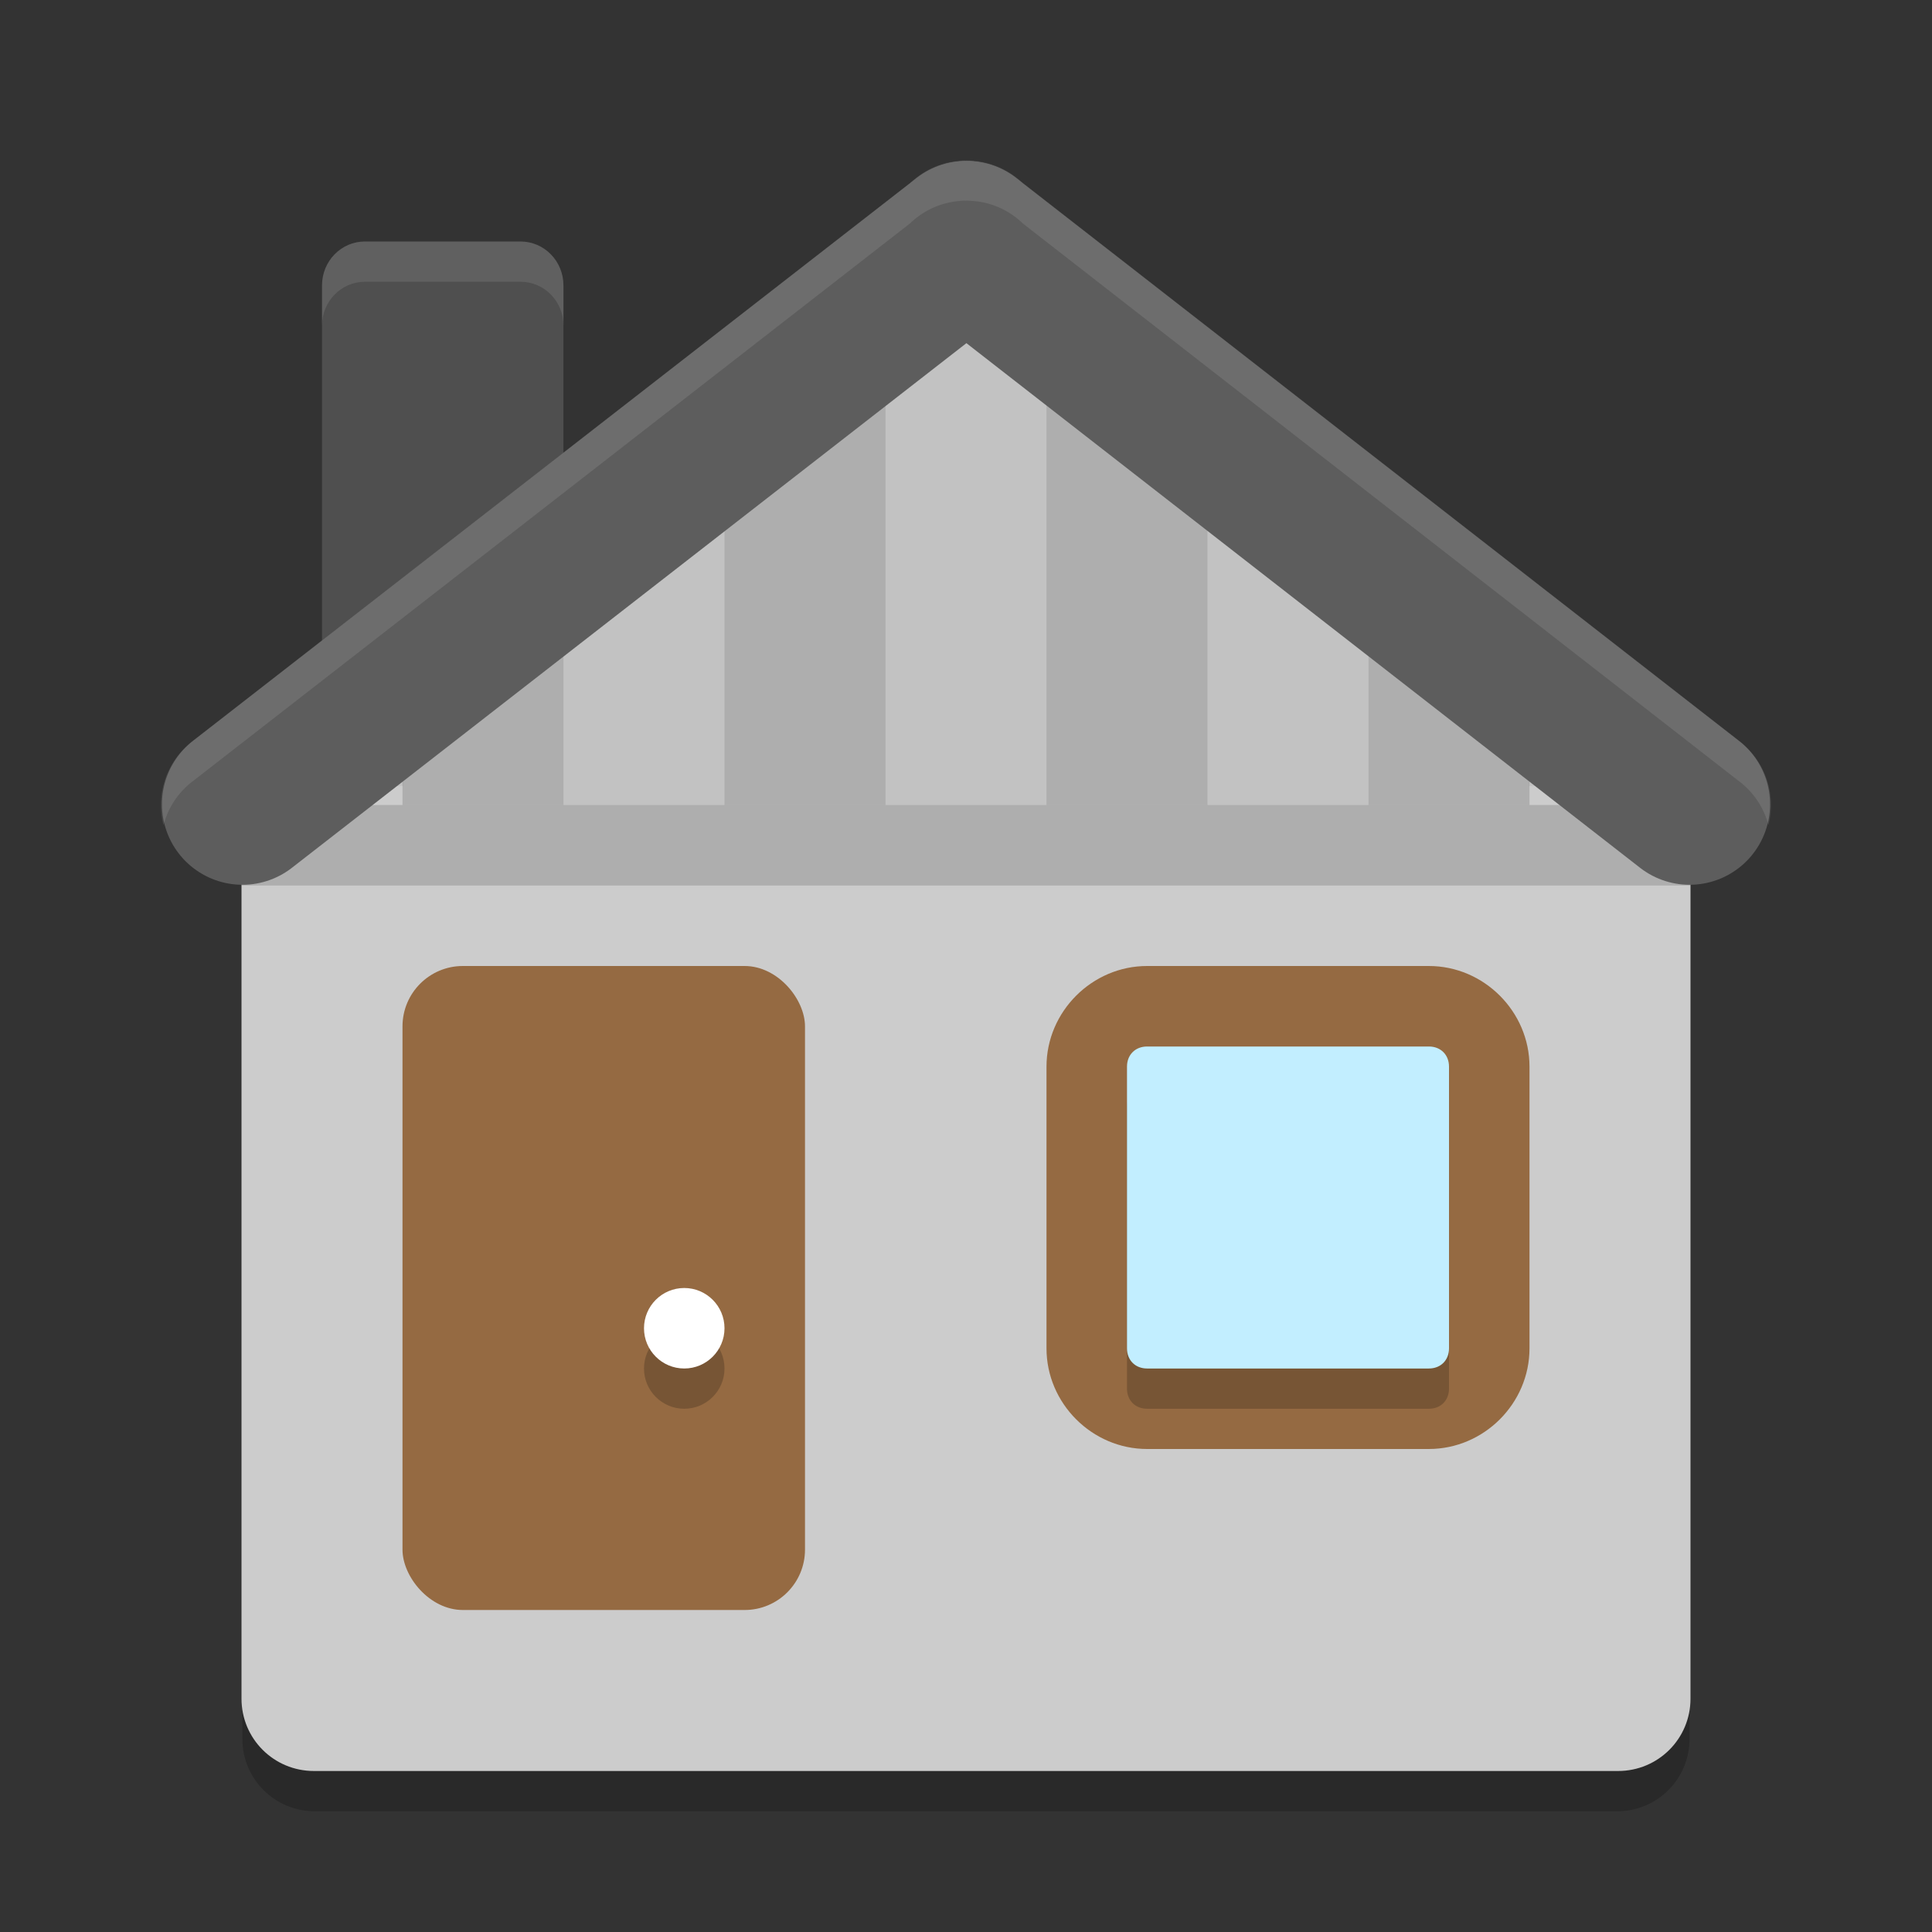 <svg width="24" height="24" version="1" xmlns="http://www.w3.org/2000/svg">
 <rect width="100%" height="100%" fill="#333333" stroke="none"/>
 <path d="m4.534 3h1.931c0.296 0 0.534 0.244 0.534 0.547v4.807c0 0.303-0.238 0.547-0.534 0.547h-1.931c-0.296 0-0.534-0.244-0.534-0.547v-4.807c0-0.303 0.238-0.547 0.534-0.547z" style="fill:#4f4f4f"/>
 <path d="m4.534 3c-0.296 0-0.534 0.244-0.534 0.547v0.5c0-0.303 0.238-0.547 0.534-0.547h1.932c0.296 0 0.534 0.244 0.534 0.547v-0.5c0-0.303-0.238-0.547-0.534-0.547h-1.932z" style="fill:#ffffff;opacity:.1"/>
 <path d="m20.988 21.601v-11.04l-1.465-1.407c-0.359-0.345-2.582-2.226-3.072-2.316l-4.316-3.061-4.871 3.202c-0.416 0.274-2.536 1.959-2.883 2.316l-1.37 1.407v10.899c0 0.498 0.401 0.899 0.899 0.899h16.179c0.498 0 0.899-0.401 0.899-0.899z" style="opacity:.2"/>
 <path d="m21 21.101v-11.04l-1.466-1.407c-0.36-0.345-2.586-2.226-3.076-2.316l-4.322-3.061-4.877 3.202c-0.417 0.274-2.539 1.959-2.887 2.316l-1.372 1.407v10.899c0 0.498 0.401 0.899 0.9 0.899h16.2c0.499 0 0.9-0.401 0.9-0.899z" style="fill:#cccccc"/>
 <rect x="3" y="10" width="18" height="1" style="opacity:.15"/>
 <rect x="5" y="12" width="5" height="8" rx=".75" ry=".75" style="fill:#956a42"/>
 <path d="m14.25 12c-0.684 0-1.25 0.566-1.25 1.25v3.5c0 0.684 0.566 1.25 1.25 1.25h3.5c0.684 0 1.25-0.566 1.25-1.25v-3.5c0-0.684-0.566-1.25-1.25-1.25h-3.5z" style="fill:#956a42"/>
 <path d="m14.25 13.5c-0.147 0-0.25 0.103-0.25 0.25v3.5c0 0.147 0.103 0.25 0.25 0.25h3.5c0.147 0 0.25-0.103 0.25-0.25v-3.5c0-0.147-0.103-0.25-0.25-0.25h-3.5z" style="opacity:.2"/>
 <path d="m14.25 13c-0.147 0-0.25 0.103-0.25 0.25v3.5c0 0.147 0.103 0.25 0.25 0.25h3.5c0.147 0 0.25-0.103 0.25-0.25v-3.5c0-0.147-0.103-0.25-0.25-0.25h-3.5z" style="fill:#c2eeff"/>
 <circle cx="8.5" cy="17" r=".5" style="opacity:.2"/>
 <circle cx="8.5" cy="16.5" r=".5" style="fill:#ffffff"/>
 <path d="m5.009 8.3c-0.292 0.242-0.531 0.448-0.627 0.546l-1.37 1.406v-0.487h1.997z" style="opacity:.05"/>
 <path d="m7 6.955c-0.463 0.34-1.35 1.039-2 1.579v1.466h2z" style="opacity:.15"/>
 <path d="M 9,5.621 7.259,6.764 C 7.212,6.794 7.084,6.893 7,6.955 L 7,10 9,10 Z" style="opacity:.05"/>
 <path d="m11 4.307-2 1.314v4.379h2z" style="opacity:.15"/>
 <path d="M 12.136,3.561 11,4.307 11,10 l 2,0 0,-5.827 z" style="opacity:.05"/>
 <path d="m13 4.173v5.827h2v-4.41z" style="opacity:.15"/>
 <path d="m15 5.59v4.41h2v-3.087c-0.236-0.156-0.435-0.271-0.542-0.291z" style="opacity:.05"/>
 <path d="m17 6.913v3.087h2v-1.53c-0.567-0.482-1.413-1.167-2-1.557z" style="opacity:.15"/>
 <path d="m18.991 8.236v1.53h1.997v0.345l-1.465-1.407c-0.085-0.082-0.286-0.259-0.533-0.468z" style="opacity:.05"/>
 <path d="m12 3-8.988 6.991" style="fill:none;stroke-linecap:round;stroke-linejoin:round;stroke-width:2;stroke:#5d5d5d"/>
 <path d="m12.011 3 8.977 6.991" style="fill:none;stroke-linecap:round;stroke-linejoin:round;stroke-width:2;stroke:#5d5d5d"/>
 <path d="m11.976 1.993a0.999 0.999 0 0 0 -0.07 0.006 0.999 0.999 0 0 0 -0.601 0.277l-8.908 6.928a0.999 0.999 0 0 0 -0.366 1.048 0.999 0.999 0 0 1 0.366 -0.549l8.908-6.928a0.999 0.999 0 0 1 0.601 -0.277 0.999 0.999 0 0 1 0.07 -0.006 0.999 0.999 0 0 1 0.019 9.738e-4 0.999 0.999 0 0 1 0.01 -9.738e-4 0.999 0.999 0 0 1 0.044 0.002 0.999 0.999 0 0 1 0.033 0.002 0.999 0.999 0 0 1 0.624 0.28l8.895 6.927a0.999 0.999 0 0 1 0.367 0.548 0.999 0.999 0 0 0 -0.367 -1.047l-8.895-6.927a0.999 0.999 0 0 0 -0.624 -0.28 0.999 0.999 0 0 0 -0.033 -0.002 0.999 0.999 0 0 0 -0.044 -0.002 0.999 0.999 0 0 0 -0.01 9.737e-4 0.999 0.999 0 0 0 -0.019 -9.737e-4z" style="fill-rule:evenodd;fill:#ffffff;opacity:.1"/>
</svg>
